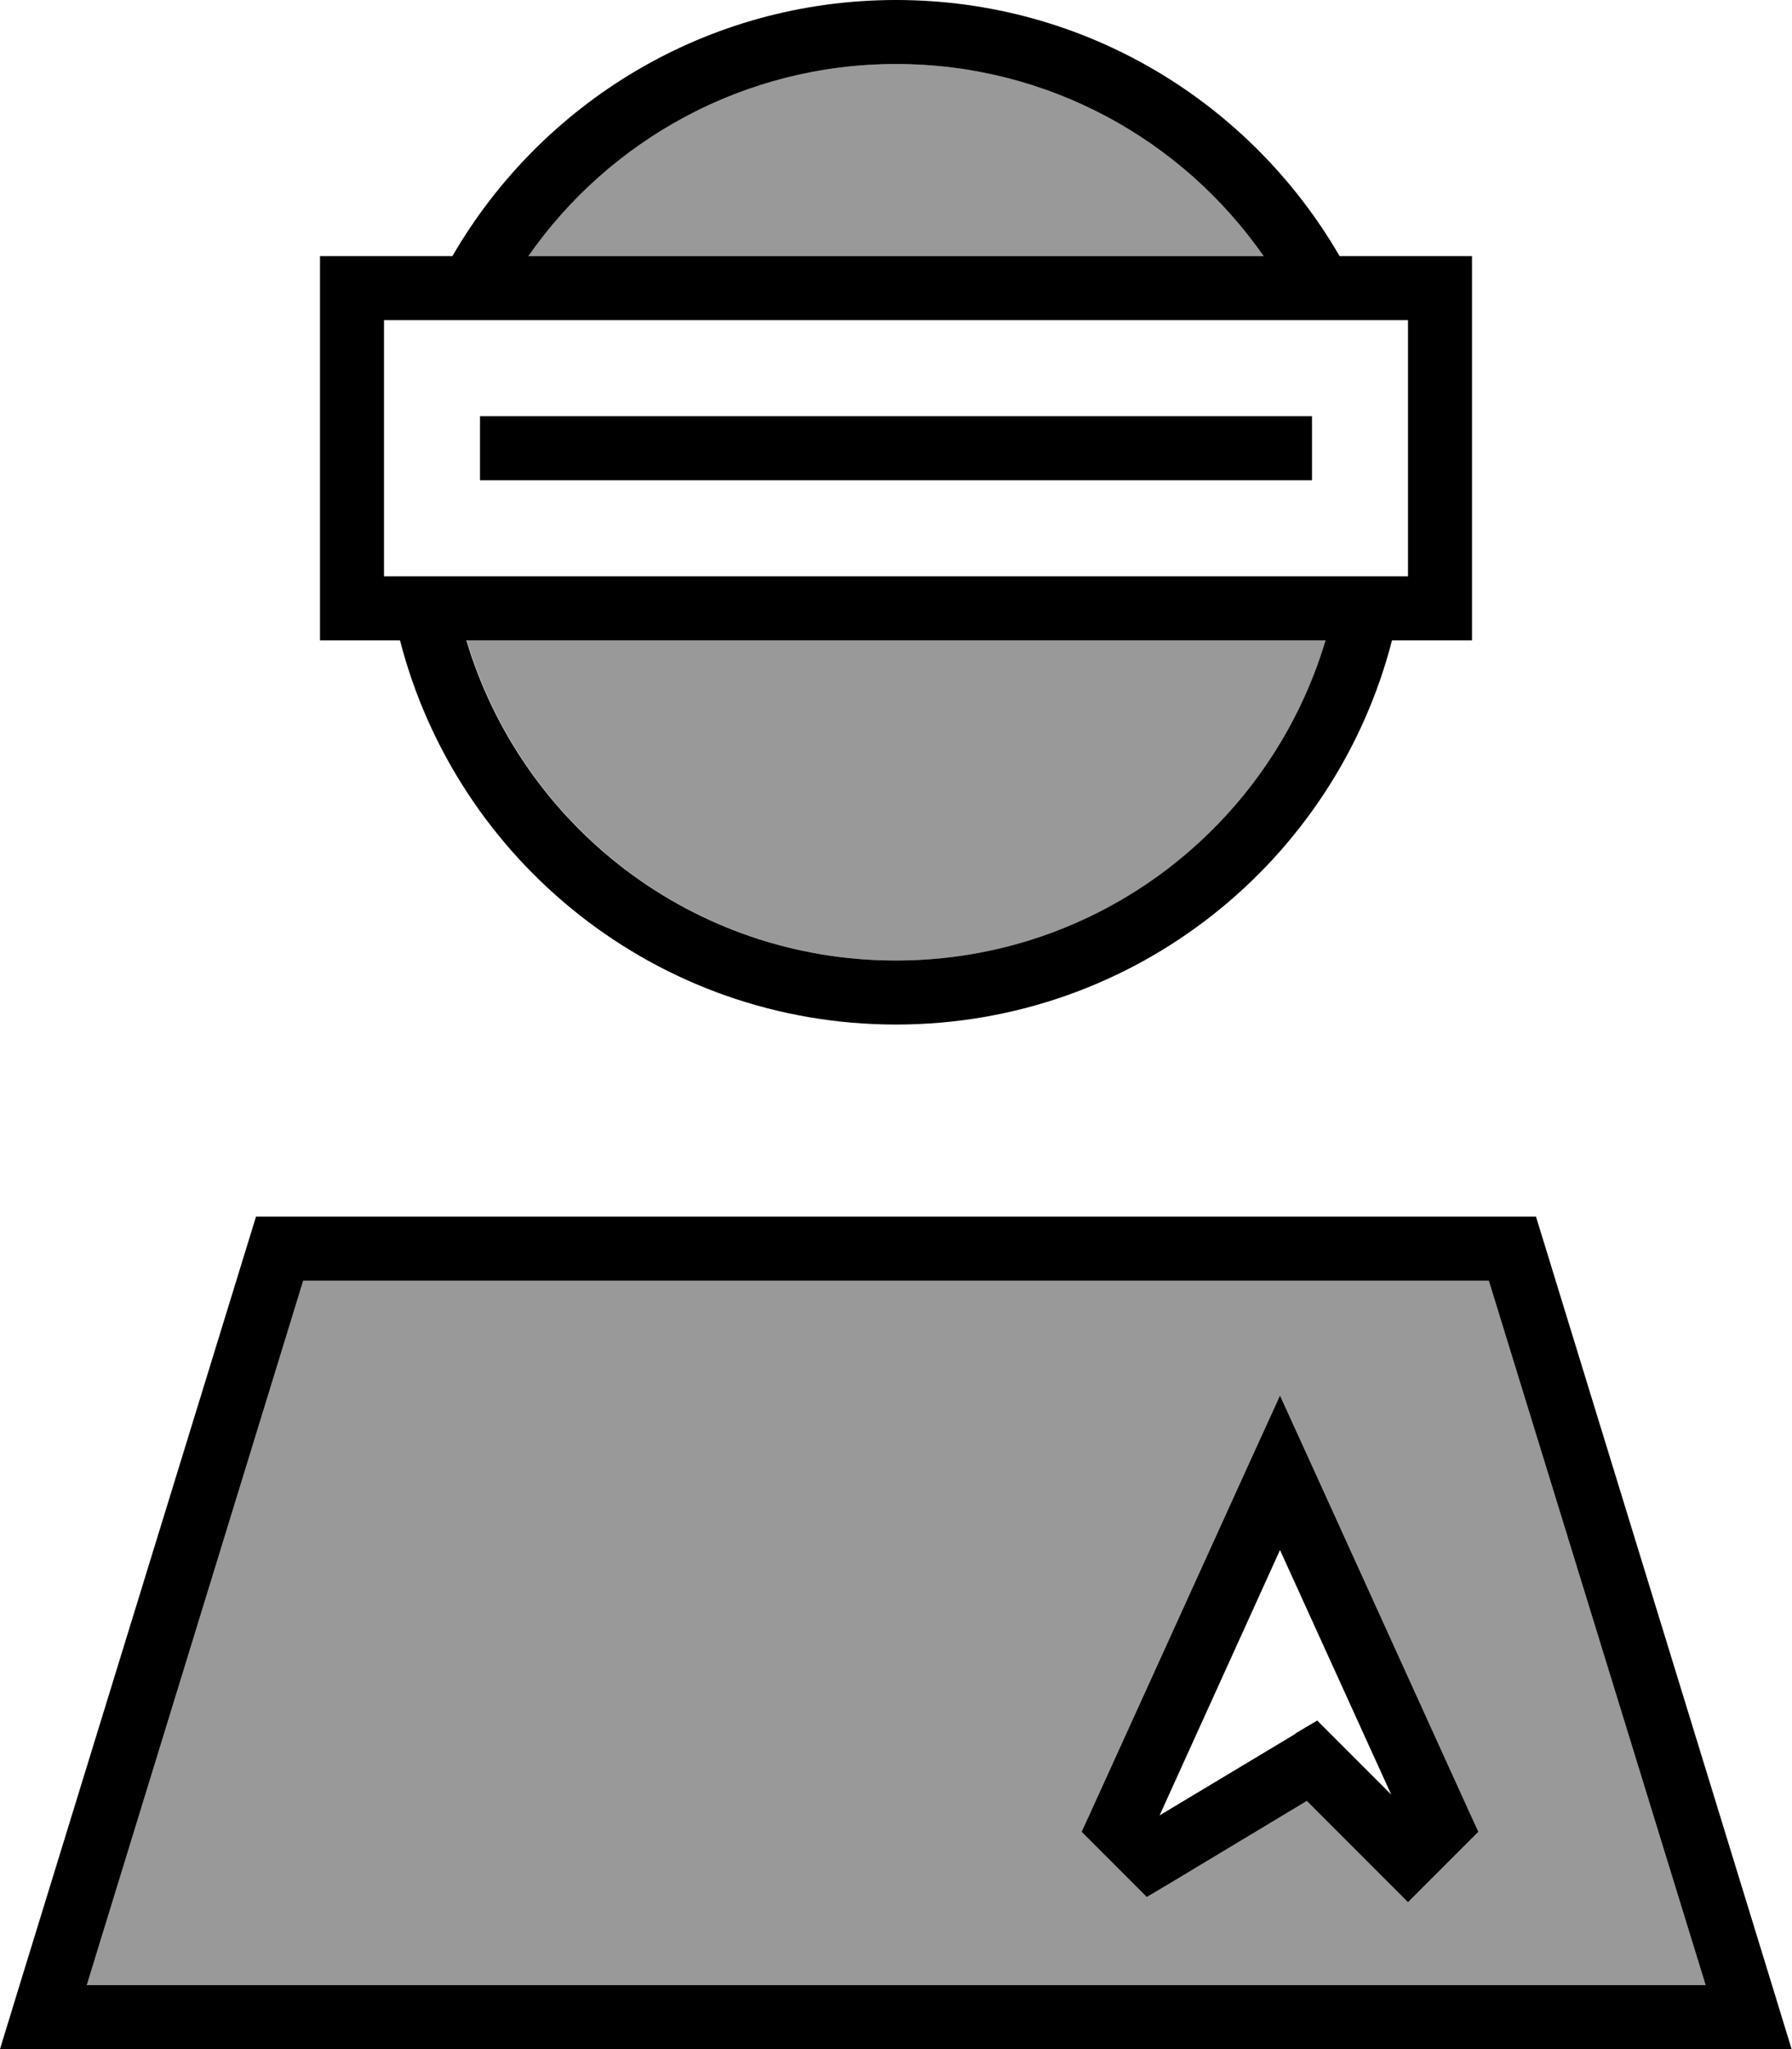 <svg fill="currentColor" xmlns="http://www.w3.org/2000/svg" viewBox="0 0 448 512"><!--! Font Awesome Pro 6.7.2 by @fontawesome - https://fontawesome.com License - https://fontawesome.com/license (Commercial License) Copyright 2024 Fonticons, Inc. --><defs><style>.fa-secondary{opacity:.4}</style></defs><path class="fa-secondary" d="M21.7 496l404.7 0L372.2 320 75.8 320 21.7 496zm95-336c13.8 46.3 56.6 80 107.4 80s93.6-33.7 107.4-80l-214.7 0zm15.4-96l183.8 0C295.7 35 262.1 16 224 16s-71.7 19-91.9 48zM270.4 457.7l2.3-5 40-88 7.3-16 7.3 16 40 88 2.3 5-3.9 3.9-8 8-5.7 5.7-5.7-5.7-19.6-19.6-34.6 20.8-5.4 3.2-4.4-4.4-8-8-3.9-3.9z"/><path class="fa-primary" d="M331.4 160c-13.8 46.3-56.6 80-107.4 80s-93.6-33.7-107.4-80l214.7 0zM96 160l4 0c14.2 55.2 64.3 96 124 96s109.8-40.8 124-96l4 0 16 0 0-16 0-64 0-16-16 0-17.1 0C312.7 25.7 271.4 0 224 0s-88.7 25.7-110.9 64L96 64 80 64l0 16 0 64 0 16 16 0zM224 16c38.1 0 71.7 19 91.9 48L132.1 64c20.2-29 53.9-48 91.9-48zM352 80l0 64L96 144l0-64 256 0zM128 104l-8 0 0 16 8 0 192 0 8 0 0-16-8 0-192 0zM75.8 320l296.4 0 54.2 176L21.7 496 75.8 320zM384 304L64 304 4.9 496 0 512l16.7 0 414.5 0 16.7 0-4.9-16L384 304zm-56.7 60.7l-7.3-16-7.3 16-40 88-2.3 5 3.9 3.9 8 8 4.4 4.4 5.4-3.2 34.6-20.8 19.6 19.6 5.7 5.7 5.7-5.7 8-8 3.9-3.9-2.3-5-40-88zm-3.4 68.5l-34 20.4L320 387.3l27.8 61.1-14.1-14.1-4.4-4.4-5.4 3.2z"/></svg>